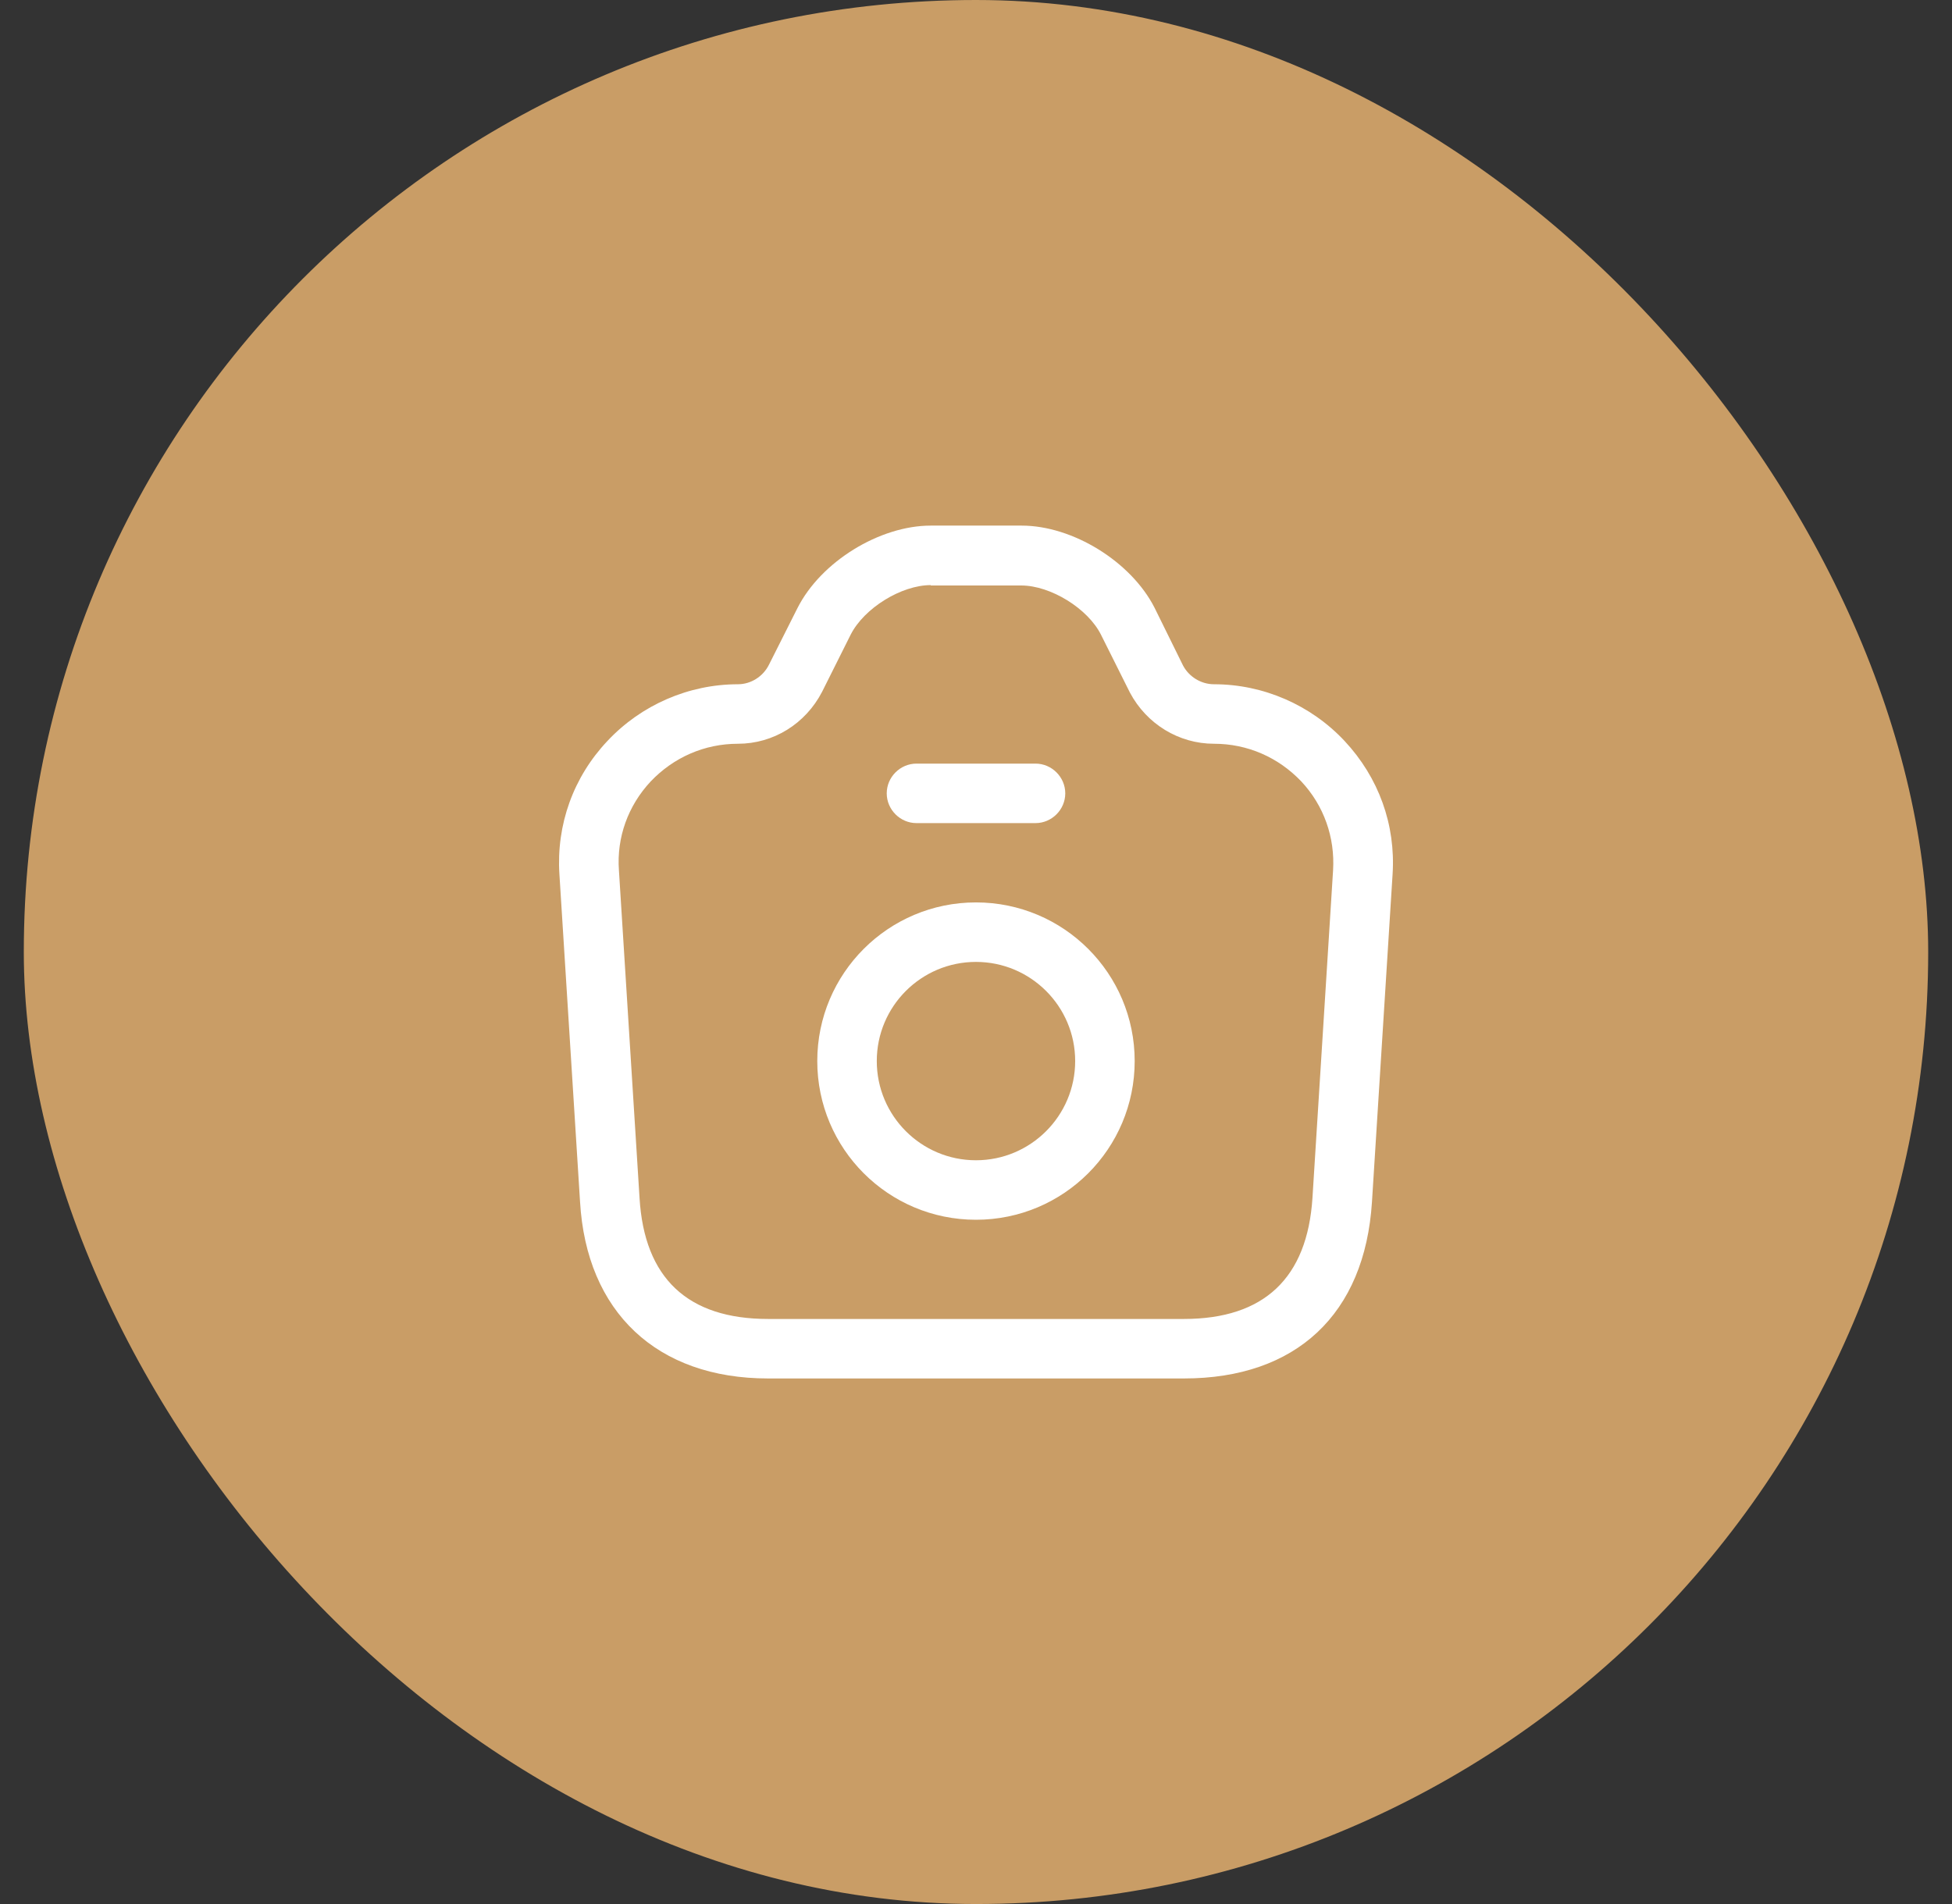 <svg width="41" height="40" viewBox="0 0 41 40" fill="none" xmlns="http://www.w3.org/2000/svg">
<rect x="0" y="0" width="41" height="40" fill="#333333" stroke="none"/>
<rect x="0.5" width="40" height="40" rx="20" fill="#C99D66"/>
<path d="M24.867 28.959H16.133C13.8 28.959 12.317 27.567 12.183 25.242L11.75 18.367C11.683 17.325 12.042 16.325 12.758 15.567C13.467 14.809 14.467 14.375 15.5 14.375C15.767 14.375 16.025 14.217 16.15 13.967L16.75 12.775C17.242 11.8 18.475 11.042 19.55 11.042H21.458C22.533 11.042 23.758 11.8 24.25 12.767L24.85 13.984C24.975 14.217 25.225 14.375 25.5 14.375C26.533 14.375 27.533 14.809 28.242 15.567C28.958 16.334 29.317 17.325 29.25 18.367L28.817 25.25C28.667 27.609 27.225 28.959 24.867 28.959ZM19.55 12.292C18.933 12.292 18.15 12.775 17.867 13.334L17.267 14.534C16.917 15.209 16.242 15.625 15.5 15.625C14.8 15.625 14.15 15.909 13.667 16.417C13.192 16.925 12.95 17.592 13 18.284L13.433 25.167C13.533 26.85 14.442 27.709 16.133 27.709H24.867C26.55 27.709 27.458 26.85 27.567 25.167L28 18.284C28.042 17.592 27.808 16.925 27.333 16.417C26.85 15.909 26.2 15.625 25.5 15.625C24.758 15.625 24.083 15.209 23.733 14.55L23.125 13.334C22.85 12.784 22.067 12.3 21.45 12.3H19.55V12.292Z" fill="white"/>
<path d="M21.75 17.292H19.25C18.908 17.292 18.625 17.009 18.625 16.667C18.625 16.325 18.908 16.042 19.25 16.042H21.75C22.092 16.042 22.375 16.325 22.375 16.667C22.375 17.009 22.092 17.292 21.75 17.292Z" fill="white"/>
<path d="M20.499 25.625C18.658 25.625 17.166 24.133 17.166 22.291C17.166 20.45 18.658 18.958 20.499 18.958C22.341 18.958 23.833 20.45 23.833 22.291C23.833 24.133 22.341 25.625 20.499 25.625ZM20.499 20.208C19.349 20.208 18.416 21.141 18.416 22.291C18.416 23.441 19.349 24.375 20.499 24.375C21.649 24.375 22.583 23.441 22.583 22.291C22.583 21.141 21.649 20.208 20.499 20.208Z" fill="white"/>
</svg>
